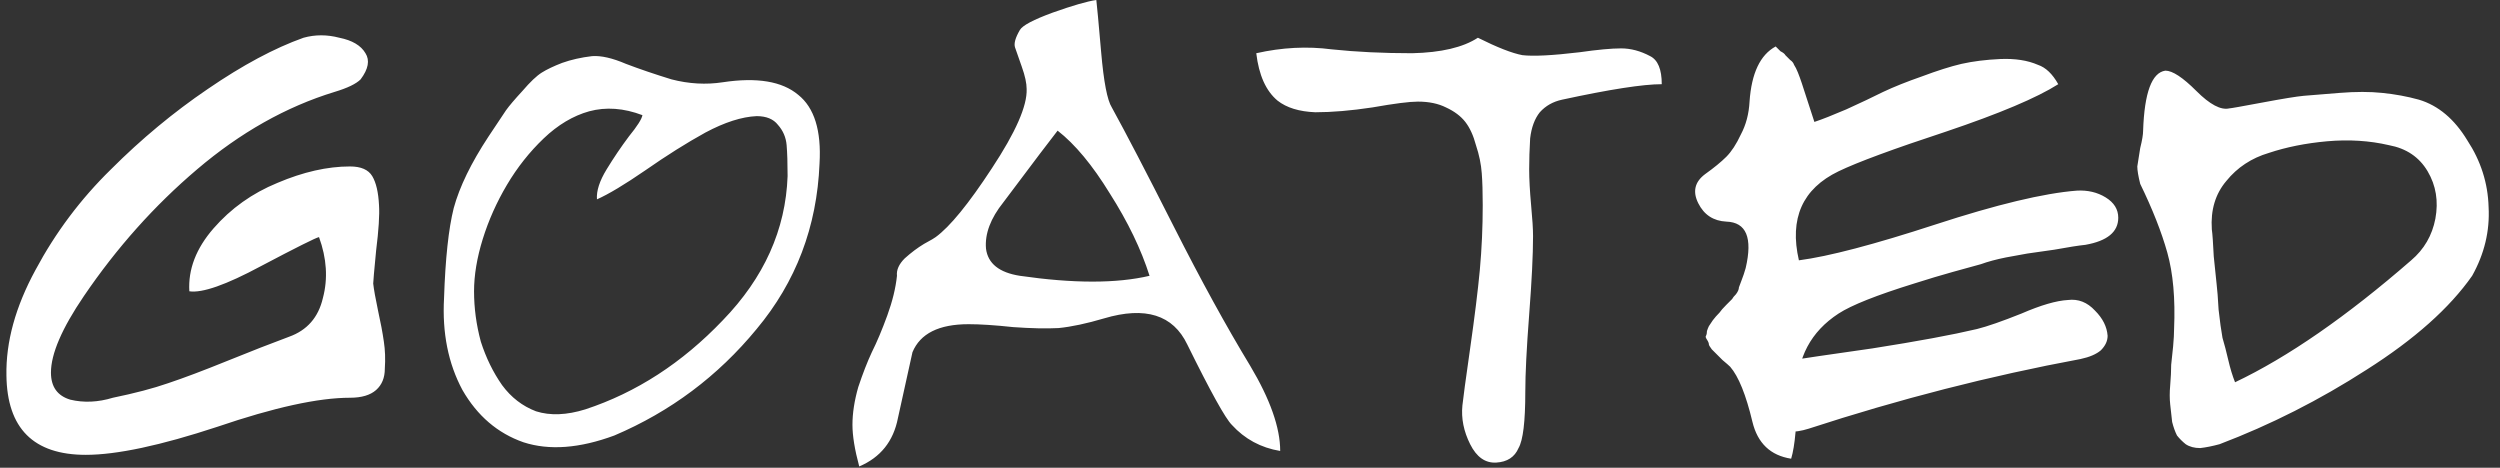 <svg width="155" height="29" viewBox="0 0 155 29" fill="none" xmlns="http://www.w3.org/2000/svg">
<rect x="0" y="0" width="155" height="29" fill="#333333" stroke="none"/>
<path d="M11.739 18.06C11.659 16.7 12.159 15.4 13.239 14.16C14.319 12.92 15.639 11.98 17.199 11.34C18.799 10.66 20.299 10.32 21.699 10.32C22.379 10.32 22.839 10.52 23.079 10.92C23.319 11.32 23.459 11.92 23.499 12.72C23.539 13.32 23.479 14.26 23.319 15.54C23.199 16.78 23.139 17.46 23.139 17.58C23.179 17.94 23.279 18.5 23.439 19.26C23.599 19.98 23.719 20.62 23.799 21.18C23.879 21.7 23.899 22.26 23.859 22.86C23.859 23.42 23.679 23.86 23.319 24.18C22.959 24.5 22.419 24.66 21.699 24.66C19.739 24.66 16.999 25.26 13.479 26.46C9.959 27.62 7.239 28.2 5.319 28.2C2.079 28.2 0.439 26.56 0.399 23.28C0.359 21.2 0.959 19.02 2.199 16.74C3.439 14.42 4.999 12.34 6.879 10.5C8.759 8.62 10.759 6.96 12.879 5.52C15.039 4.04 17.019 2.98 18.819 2.34C19.539 2.14 20.279 2.14 21.039 2.34C21.839 2.5 22.379 2.82 22.659 3.3C22.939 3.74 22.839 4.28 22.359 4.92C22.079 5.2 21.539 5.46 20.739 5.7C17.739 6.62 14.899 8.22 12.219 10.5C9.579 12.74 7.239 15.36 5.199 18.36C3.839 20.36 3.159 21.94 3.159 23.1C3.159 23.98 3.559 24.54 4.359 24.78C5.199 24.98 6.079 24.94 6.999 24.66C8.359 24.38 9.499 24.08 10.419 23.76C11.379 23.44 12.599 22.98 14.079 22.38C15.559 21.78 16.839 21.28 17.919 20.88C19.039 20.48 19.739 19.68 20.019 18.48C20.339 17.28 20.259 16.02 19.779 14.7C19.579 14.74 18.379 15.34 16.179 16.5C14.019 17.66 12.539 18.18 11.739 18.06ZM38.091 27C35.931 27.8 34.051 27.94 32.451 27.42C30.851 26.86 29.591 25.78 28.671 24.18C27.791 22.54 27.411 20.64 27.531 18.48C27.611 16.04 27.811 14.18 28.131 12.9C28.491 11.58 29.211 10.1 30.291 8.46C30.851 7.62 31.211 7.08 31.371 6.84C31.571 6.56 31.911 6.16 32.391 5.64C32.871 5.08 33.271 4.7 33.591 4.5C33.911 4.3 34.331 4.1 34.851 3.9C35.411 3.7 36.031 3.56 36.711 3.48C37.271 3.44 37.971 3.6 38.811 3.96C39.651 4.28 40.591 4.6 41.631 4.92C42.711 5.2 43.771 5.26 44.811 5.1C46.931 4.78 48.491 5.04 49.491 5.88C50.491 6.68 50.931 8.1 50.811 10.14C50.651 14.06 49.351 17.48 46.911 20.4C44.511 23.32 41.571 25.52 38.091 27ZM46.911 7.2C45.991 7.24 44.931 7.58 43.731 8.22C42.571 8.86 41.331 9.64 40.011 10.56C38.731 11.44 37.731 12.04 37.011 12.36C36.971 11.84 37.171 11.22 37.611 10.5C38.051 9.78 38.511 9.1 38.991 8.46C39.511 7.82 39.791 7.38 39.831 7.14C38.671 6.7 37.571 6.62 36.531 6.9C35.531 7.18 34.591 7.74 33.711 8.58C32.831 9.42 32.071 10.38 31.431 11.46C30.791 12.54 30.291 13.66 29.931 14.82C29.571 15.98 29.391 17.06 29.391 18.06C29.391 19.1 29.531 20.14 29.811 21.18C30.131 22.18 30.571 23.08 31.131 23.88C31.691 24.64 32.391 25.18 33.231 25.5C34.111 25.78 35.131 25.74 36.291 25.38C39.451 24.34 42.291 22.5 44.811 19.86C47.371 17.22 48.711 14.24 48.831 10.92C48.831 10.12 48.811 9.48 48.771 9C48.731 8.52 48.551 8.1 48.231 7.74C47.951 7.38 47.511 7.2 46.911 7.2ZM68.452 19.74C67.372 20.06 66.432 20.26 65.632 20.34C64.872 20.38 63.932 20.36 62.812 20.28C61.692 20.16 60.772 20.1 60.052 20.1C58.212 20.1 57.052 20.68 56.572 21.84L55.672 25.92C55.392 27.36 54.592 28.36 53.272 28.92C52.992 27.88 52.852 27.02 52.852 26.34C52.852 25.62 52.972 24.84 53.212 24C53.492 23.16 53.772 22.44 54.052 21.84C54.372 21.2 54.692 20.44 55.012 19.56C55.332 18.68 55.532 17.86 55.612 17.1C55.572 16.74 55.732 16.38 56.092 16.02C56.492 15.66 56.892 15.36 57.292 15.12C57.732 14.88 57.972 14.74 58.012 14.7C58.892 14.06 60.052 12.64 61.492 10.44C62.972 8.2 63.692 6.56 63.652 5.52C63.652 5.16 63.552 4.7 63.352 4.14C63.152 3.58 63.012 3.18 62.932 2.94C62.852 2.7 62.952 2.34 63.232 1.86C63.392 1.58 64.072 1.22 65.272 0.78C66.512 0.34 67.412 0.08 67.972 -7.15256e-07C68.012 0.32 68.112 1.4 68.272 3.24C68.432 5.08 68.652 6.22 68.932 6.66C69.812 8.26 71.092 10.72 72.772 14.04C74.452 17.36 76.032 20.24 77.512 22.68C78.752 24.76 79.372 26.52 79.372 27.96C78.172 27.76 77.172 27.22 76.372 26.34C75.972 25.94 75.052 24.28 73.612 21.36C72.732 19.52 71.012 18.98 68.452 19.74ZM62.212 12.54C61.412 13.54 61.052 14.5 61.132 15.42C61.252 16.34 61.952 16.9 63.232 17.1C66.552 17.58 69.232 17.58 71.272 17.1C70.752 15.46 69.932 13.76 68.812 12C67.732 10.24 66.652 8.94 65.572 8.1C65.252 8.5 64.132 9.98 62.212 12.54ZM91.629 2.34C92.829 2.94 93.749 3.3 94.389 3.42C95.069 3.5 96.249 3.44 97.929 3.24C99.049 3.08 99.909 3 100.509 3C101.109 3 101.709 3.16 102.309 3.48C102.789 3.72 103.029 4.3 103.029 5.22C101.869 5.22 99.809 5.54 96.849 6.18C96.289 6.3 95.829 6.56 95.469 6.96C95.149 7.36 94.949 7.9 94.869 8.58C94.829 9.26 94.809 9.9 94.809 10.5C94.809 11.1 94.849 11.84 94.929 12.72C95.009 13.56 95.049 14.2 95.049 14.64C95.049 15.8 94.969 17.42 94.809 19.5C94.649 21.58 94.569 23.18 94.569 24.3C94.569 26.14 94.429 27.3 94.149 27.78C93.909 28.34 93.449 28.64 92.769 28.68C92.089 28.72 91.549 28.34 91.149 27.54C90.749 26.74 90.589 25.94 90.669 25.14C90.709 24.74 90.869 23.56 91.149 21.6C91.429 19.64 91.629 18.02 91.749 16.74C91.869 15.42 91.929 14.08 91.929 12.72C91.929 11.92 91.909 11.26 91.869 10.74C91.829 10.18 91.709 9.6 91.509 9C91.349 8.4 91.129 7.92 90.849 7.56C90.569 7.2 90.169 6.9 89.649 6.66C89.169 6.42 88.589 6.3 87.909 6.3C87.389 6.3 86.449 6.42 85.089 6.66C83.769 6.86 82.589 6.96 81.549 6.96C80.549 6.92 79.769 6.68 79.209 6.24C78.489 5.64 78.049 4.66 77.889 3.3C79.489 2.94 81.049 2.86 82.569 3.06C84.089 3.22 85.749 3.3 87.549 3.3C89.349 3.26 90.709 2.94 91.629 2.34ZM112.132 26.58C111.252 26.86 110.432 26.84 109.672 26.52C108.952 26.2 108.532 25.74 108.412 25.14C108.292 24.54 108.512 23.92 109.072 23.28C109.552 22.76 110.252 22.44 111.172 22.32C111.652 22.24 113.292 22 116.092 21.6C118.892 21.16 121.052 20.76 122.572 20.4C123.212 20.24 124.132 19.92 125.332 19.44C126.532 18.92 127.492 18.64 128.212 18.6C128.852 18.52 129.412 18.74 129.892 19.26C130.372 19.74 130.632 20.26 130.672 20.82C130.672 21.14 130.532 21.44 130.252 21.72C129.972 21.96 129.552 22.14 128.992 22.26C123.392 23.3 117.772 24.74 112.132 26.58ZM128.752 11.82C129.432 11.78 130.032 11.92 130.552 12.24C131.072 12.56 131.332 12.98 131.332 13.5C131.332 14.38 130.652 14.94 129.292 15.18C128.892 15.22 128.252 15.32 127.372 15.48C126.492 15.6 125.932 15.68 125.692 15.72C125.452 15.76 125.012 15.84 124.372 15.96C123.772 16.08 123.252 16.22 122.812 16.38C122.372 16.5 121.792 16.66 121.072 16.86C120.352 17.06 119.552 17.3 118.672 17.58C116.352 18.3 114.792 18.92 113.992 19.44C112.272 20.56 111.412 22.18 111.412 24.3C111.412 26.26 111.292 27.64 111.052 28.44C109.772 28.24 108.972 27.48 108.652 26.16C108.252 24.48 107.792 23.34 107.272 22.74C107.192 22.66 107.032 22.52 106.792 22.32C106.592 22.12 106.472 22 106.432 21.96C106.392 21.92 106.292 21.82 106.132 21.66C106.012 21.5 105.952 21.4 105.952 21.36C105.952 21.28 105.912 21.18 105.832 21.06C105.752 20.94 105.732 20.86 105.772 20.82C105.812 20.74 105.832 20.64 105.832 20.52C105.872 20.4 105.912 20.3 105.952 20.22C106.032 20.1 106.112 19.98 106.192 19.86C106.312 19.7 106.452 19.54 106.612 19.38C106.692 19.26 106.832 19.1 107.032 18.9C107.232 18.7 107.352 18.58 107.392 18.54C107.432 18.46 107.512 18.36 107.632 18.24C107.752 18.08 107.812 17.94 107.812 17.82C107.852 17.7 107.912 17.54 107.992 17.34C108.072 17.14 108.152 16.9 108.232 16.62C108.672 14.74 108.272 13.78 107.032 13.74C106.232 13.7 105.652 13.32 105.292 12.6C104.932 11.88 105.072 11.28 105.712 10.8C106.272 10.4 106.712 10.04 107.032 9.72C107.352 9.4 107.652 8.94 107.932 8.34C108.252 7.74 108.432 7.06 108.472 6.3C108.592 4.54 109.132 3.4 110.092 2.88C110.172 2.96 110.272 3.06 110.392 3.18C110.552 3.26 110.652 3.34 110.692 3.42C110.772 3.5 110.872 3.6 110.992 3.72C111.112 3.8 111.192 3.9 111.232 4.02C111.312 4.14 111.392 4.3 111.472 4.5C111.552 4.7 111.632 4.92 111.712 5.16L112.492 7.56C112.972 7.4 113.632 7.14 114.472 6.78C115.352 6.38 116.112 6.02 116.752 5.7C117.432 5.38 118.232 5.06 119.152 4.74C120.112 4.38 120.932 4.12 121.612 3.96C122.332 3.8 123.132 3.7 124.012 3.66C124.932 3.62 125.712 3.74 126.352 4.02C126.832 4.18 127.252 4.58 127.612 5.22C126.292 6.06 123.972 7.04 120.652 8.16C117.372 9.24 115.152 10.06 113.992 10.62C111.752 11.7 110.932 13.54 111.532 16.14C113.372 15.9 116.192 15.16 119.992 13.92C123.792 12.68 126.712 11.98 128.752 11.82ZM137.613 27.54C137.173 27.66 136.773 27.74 136.413 27.78C136.053 27.78 135.753 27.7 135.513 27.54C135.313 27.38 135.133 27.2 134.973 27C134.853 26.76 134.753 26.48 134.673 26.16C134.633 25.8 134.593 25.44 134.553 25.08C134.513 24.72 134.513 24.32 134.553 23.88C134.593 23.4 134.613 22.98 134.613 22.62C134.653 22.26 134.693 21.88 134.733 21.48C134.773 21.04 134.793 20.68 134.793 20.4C134.873 18.52 134.733 16.94 134.373 15.66C134.013 14.38 133.453 12.96 132.693 11.4C132.573 10.92 132.513 10.56 132.513 10.32C132.553 10.04 132.613 9.66 132.693 9.18C132.813 8.7 132.873 8.34 132.873 8.1C132.953 5.74 133.413 4.5 134.253 4.38C134.693 4.38 135.333 4.8 136.173 5.64C137.013 6.48 137.693 6.84 138.213 6.72C138.293 6.72 138.973 6.6 140.253 6.36C141.533 6.12 142.393 5.98 142.833 5.94C143.313 5.9 144.053 5.84 145.053 5.76C146.053 5.68 146.933 5.68 147.693 5.76C148.493 5.84 149.253 5.98 149.973 6.18C151.173 6.54 152.173 7.38 152.973 8.7C153.813 9.98 154.253 11.36 154.293 12.84C154.373 14.32 154.033 15.74 153.273 17.1C151.873 19.1 149.693 21.04 146.733 22.92C143.813 24.8 140.773 26.34 137.613 27.54ZM148.113 9C146.913 8.72 145.633 8.64 144.273 8.76C142.953 8.88 141.753 9.12 140.673 9.48C139.593 9.8 138.713 10.38 138.033 11.22C137.353 12.02 137.053 13.02 137.133 14.22C137.173 14.5 137.213 15.06 137.253 15.9C137.333 16.7 137.393 17.28 137.433 17.64C137.473 17.96 137.513 18.48 137.553 19.2C137.633 19.92 137.713 20.5 137.793 20.94C137.913 21.34 138.033 21.8 138.153 22.32C138.273 22.84 138.413 23.3 138.573 23.7C141.853 22.14 145.493 19.62 149.493 16.14C150.293 15.46 150.793 14.6 150.993 13.56C151.193 12.48 151.033 11.5 150.513 10.62C149.993 9.74 149.193 9.2 148.113 9Z" fill="white"/>
</svg>
